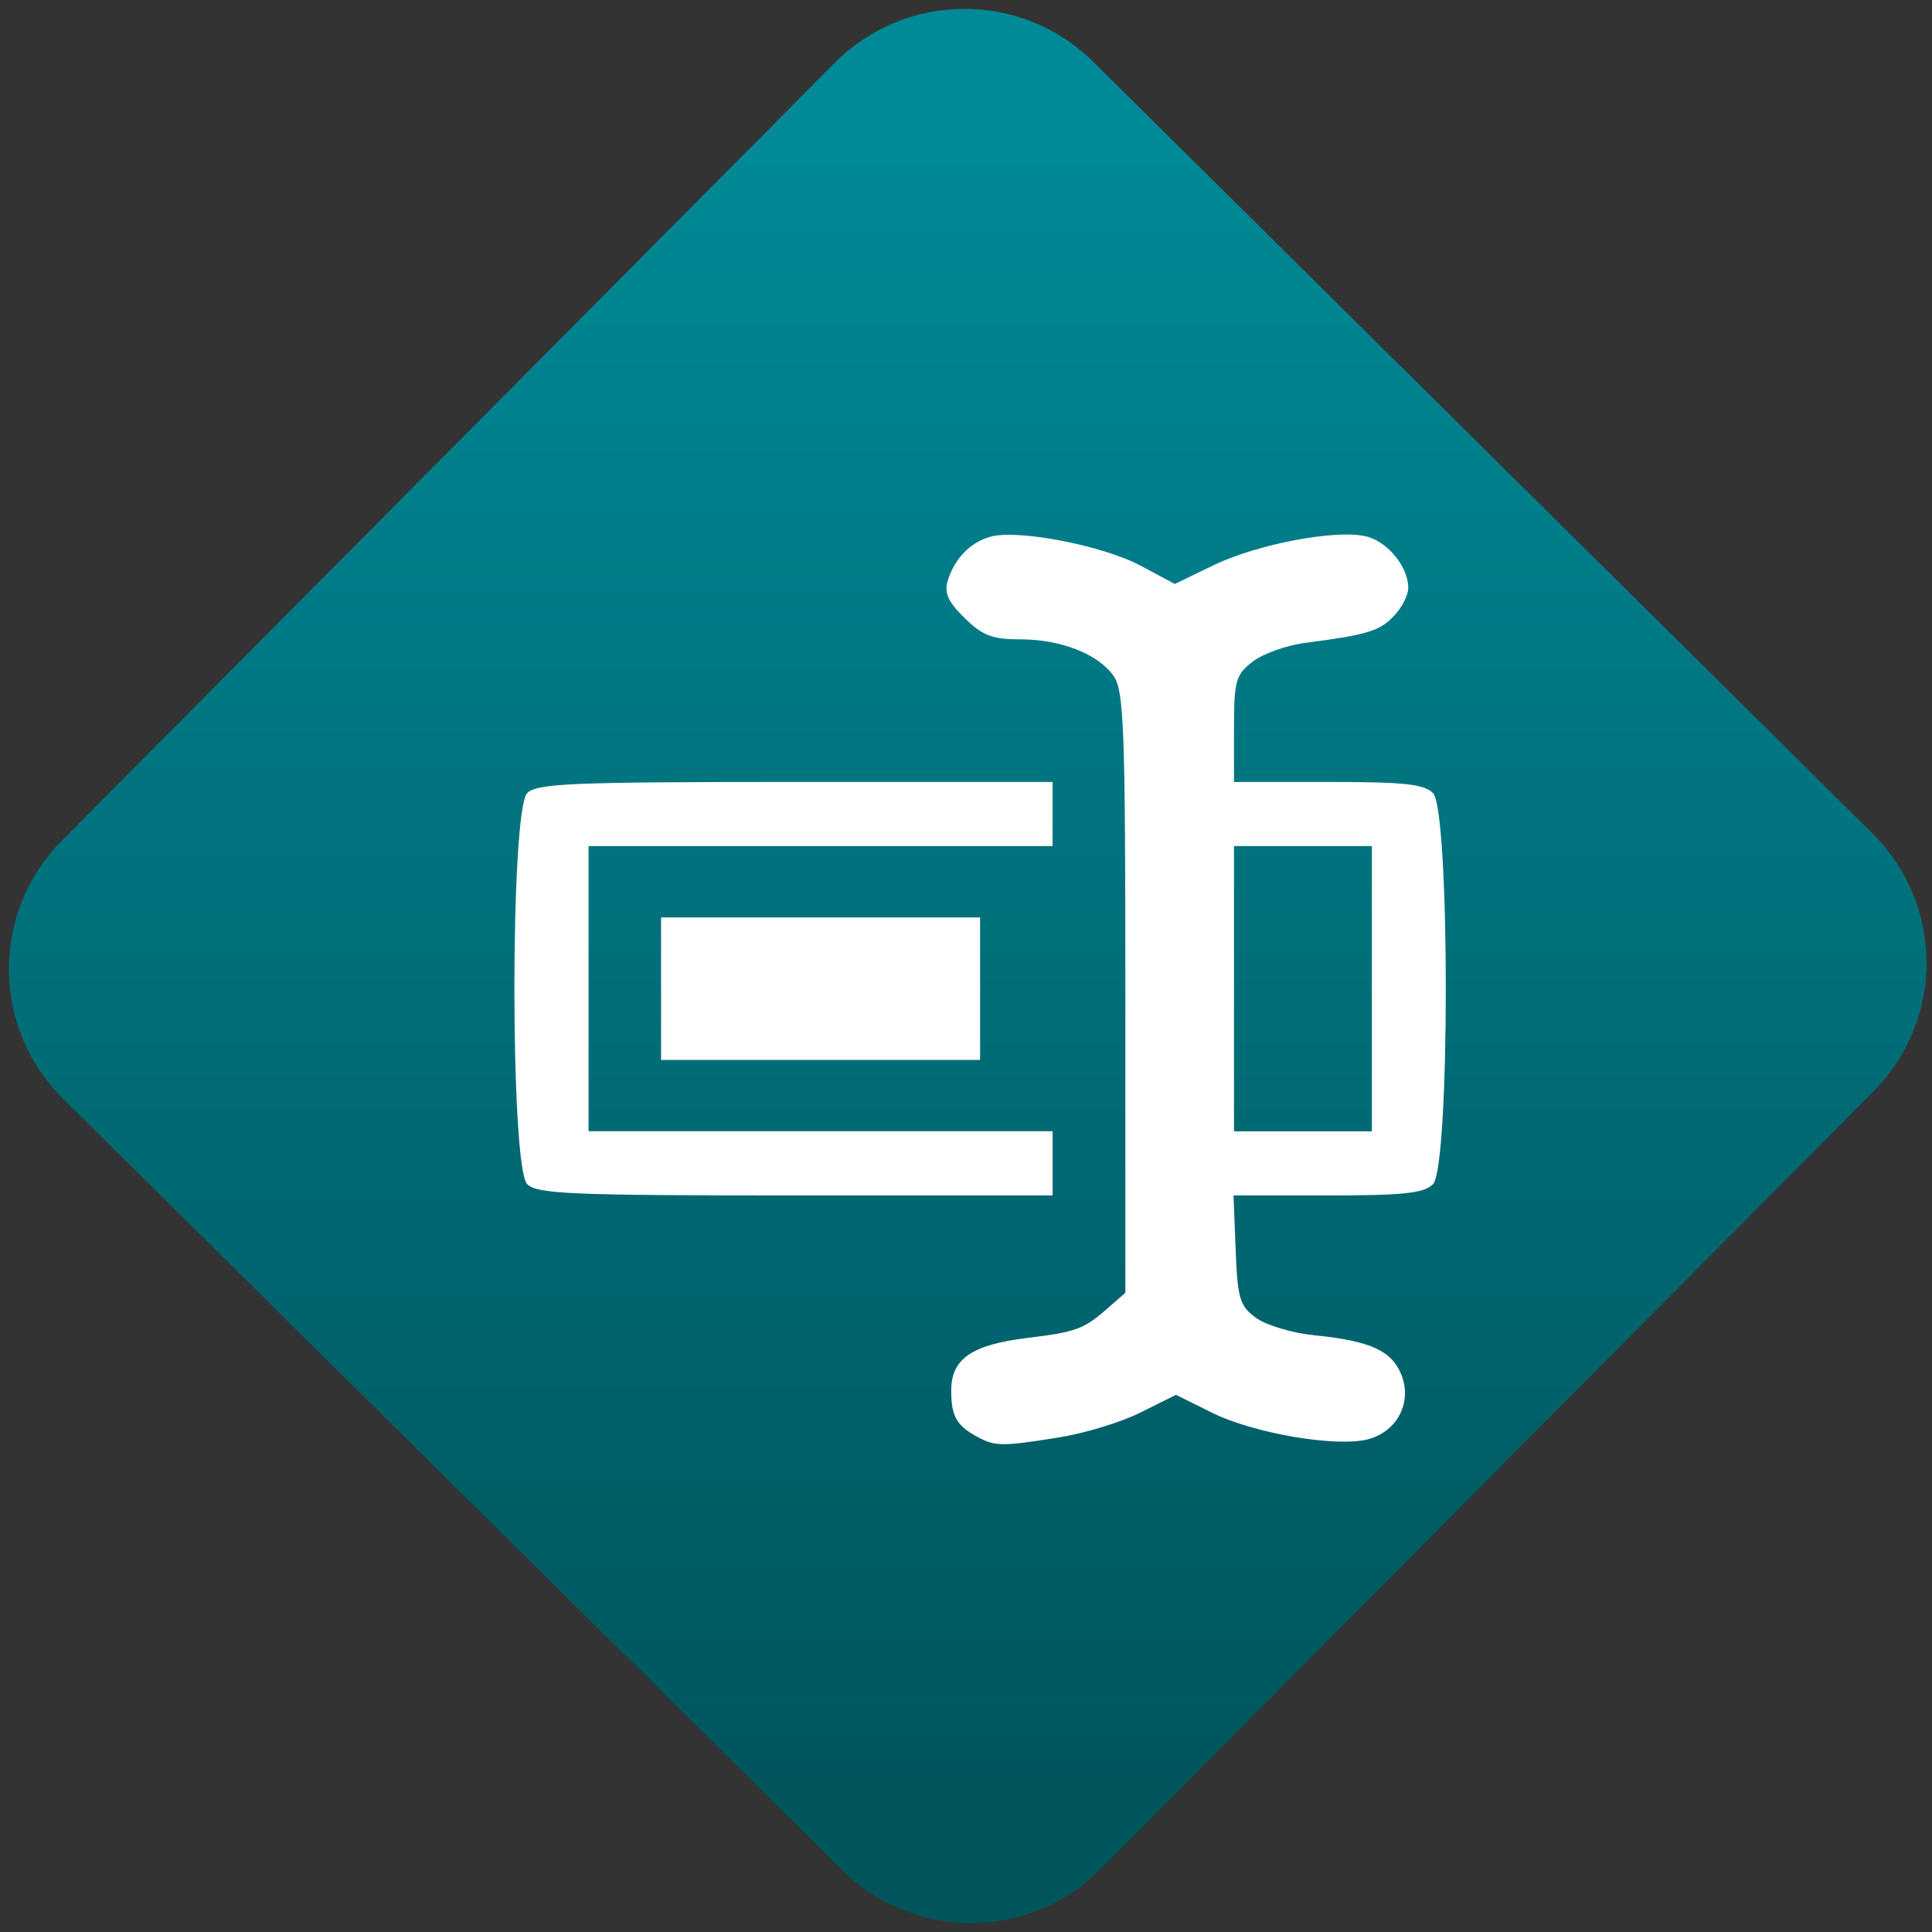 <svg width="64" height="64" viewBox="0 0 64 64" version="1.1"><rect x="0" y="0" width="64" height="64" fill="#333333" stroke="none"/><defs><linearGradient id="linear-pattern-0" gradientUnits="userSpaceOnUse" x1="0" y1="0" x2="0" y2="1" gradientTransform="matrix(60, 0, 0, 56, 0, 4)"><stop offset="0" stop-color="#008a97" stop-opacity="1"/><stop offset="1" stop-color="#00545c" stop-opacity="1"/></linearGradient></defs><path fill="url(#linear-pattern-0)" fill-opacity="1" d="M 36.219 2.051 L 62.027 27.605 C 64.402 29.957 64.418 33.785 62.059 36.156 L 36.461 61.918 C 34.105 64.289 30.27 64.305 27.895 61.949 L 2.086 36.395 C -0.289 34.043 -0.305 30.215 2.051 27.844 L 27.652 2.082 C 30.008 -0.289 33.844 -0.305 36.219 2.051 Z M 36.219 2.051 " /><g transform="matrix(1.008,0,0,1.003,16.221,16.077)"><path fill-rule="nonzero" fill="rgb(100%, 100%, 100%)" fill-opacity="1" d="M 16 31.414 C 15.336 31.039 15.172 30.742 15.168 29.906 C 15.164 28.859 15.828 28.391 17.633 28.164 C 19.297 27.961 19.527 27.875 20.352 27.141 L 20.891 26.668 L 20.891 16.754 C 20.891 7.969 20.844 6.777 20.5 6.289 C 19.98 5.562 18.766 5.086 17.422 5.086 C 16.516 5.086 16.195 4.961 15.609 4.383 C 15.062 3.844 14.93 3.551 15.055 3.145 C 15.289 2.395 15.82 1.859 16.492 1.688 C 17.426 1.457 20.18 2 21.395 2.656 L 22.516 3.258 L 23.801 2.633 C 25.234 1.945 27.758 1.457 28.773 1.68 C 29.484 1.828 30.188 2.68 30.188 3.387 C 30.188 3.625 29.977 4.047 29.719 4.312 C 29.25 4.812 28.844 4.938 26.805 5.203 C 26.188 5.281 25.414 5.562 25.078 5.82 C 24.516 6.258 24.461 6.449 24.461 8.047 L 24.461 9.797 L 27.547 9.797 C 30.031 9.797 30.703 9.863 31 10.164 C 31.562 10.723 31.562 22.531 31 23.082 C 30.703 23.383 30.027 23.453 27.535 23.453 L 24.445 23.453 L 24.516 25.254 C 24.578 26.859 24.648 27.102 25.18 27.492 C 25.512 27.738 26.367 27.996 27.09 28.07 C 28.918 28.254 29.625 28.57 29.949 29.344 C 30.332 30.258 29.844 31.242 28.875 31.504 C 27.844 31.781 25.109 31.316 23.73 30.625 L 22.555 30.039 L 21.391 30.621 C 20.75 30.945 19.543 31.312 18.711 31.445 C 16.828 31.75 16.594 31.746 16 31.41 Z M 28.992 16.625 L 28.992 11.914 L 24.461 11.914 L 24.461 21.336 L 28.992 21.336 Z M 1.234 23.082 C 0.672 22.523 0.672 10.723 1.234 10.164 C 1.562 9.844 2.695 9.797 10.055 9.797 L 18.5 9.797 L 18.5 11.914 L 3.25 11.914 L 3.25 21.332 L 18.5 21.332 L 18.5 23.453 L 10.055 23.453 C 2.695 23.453 1.562 23.406 1.234 23.082 Z M 5.633 16.625 L 5.633 14.27 L 16.117 14.27 L 16.117 18.977 L 5.633 18.977 Z M 5.633 16.625 "/></g></svg>
